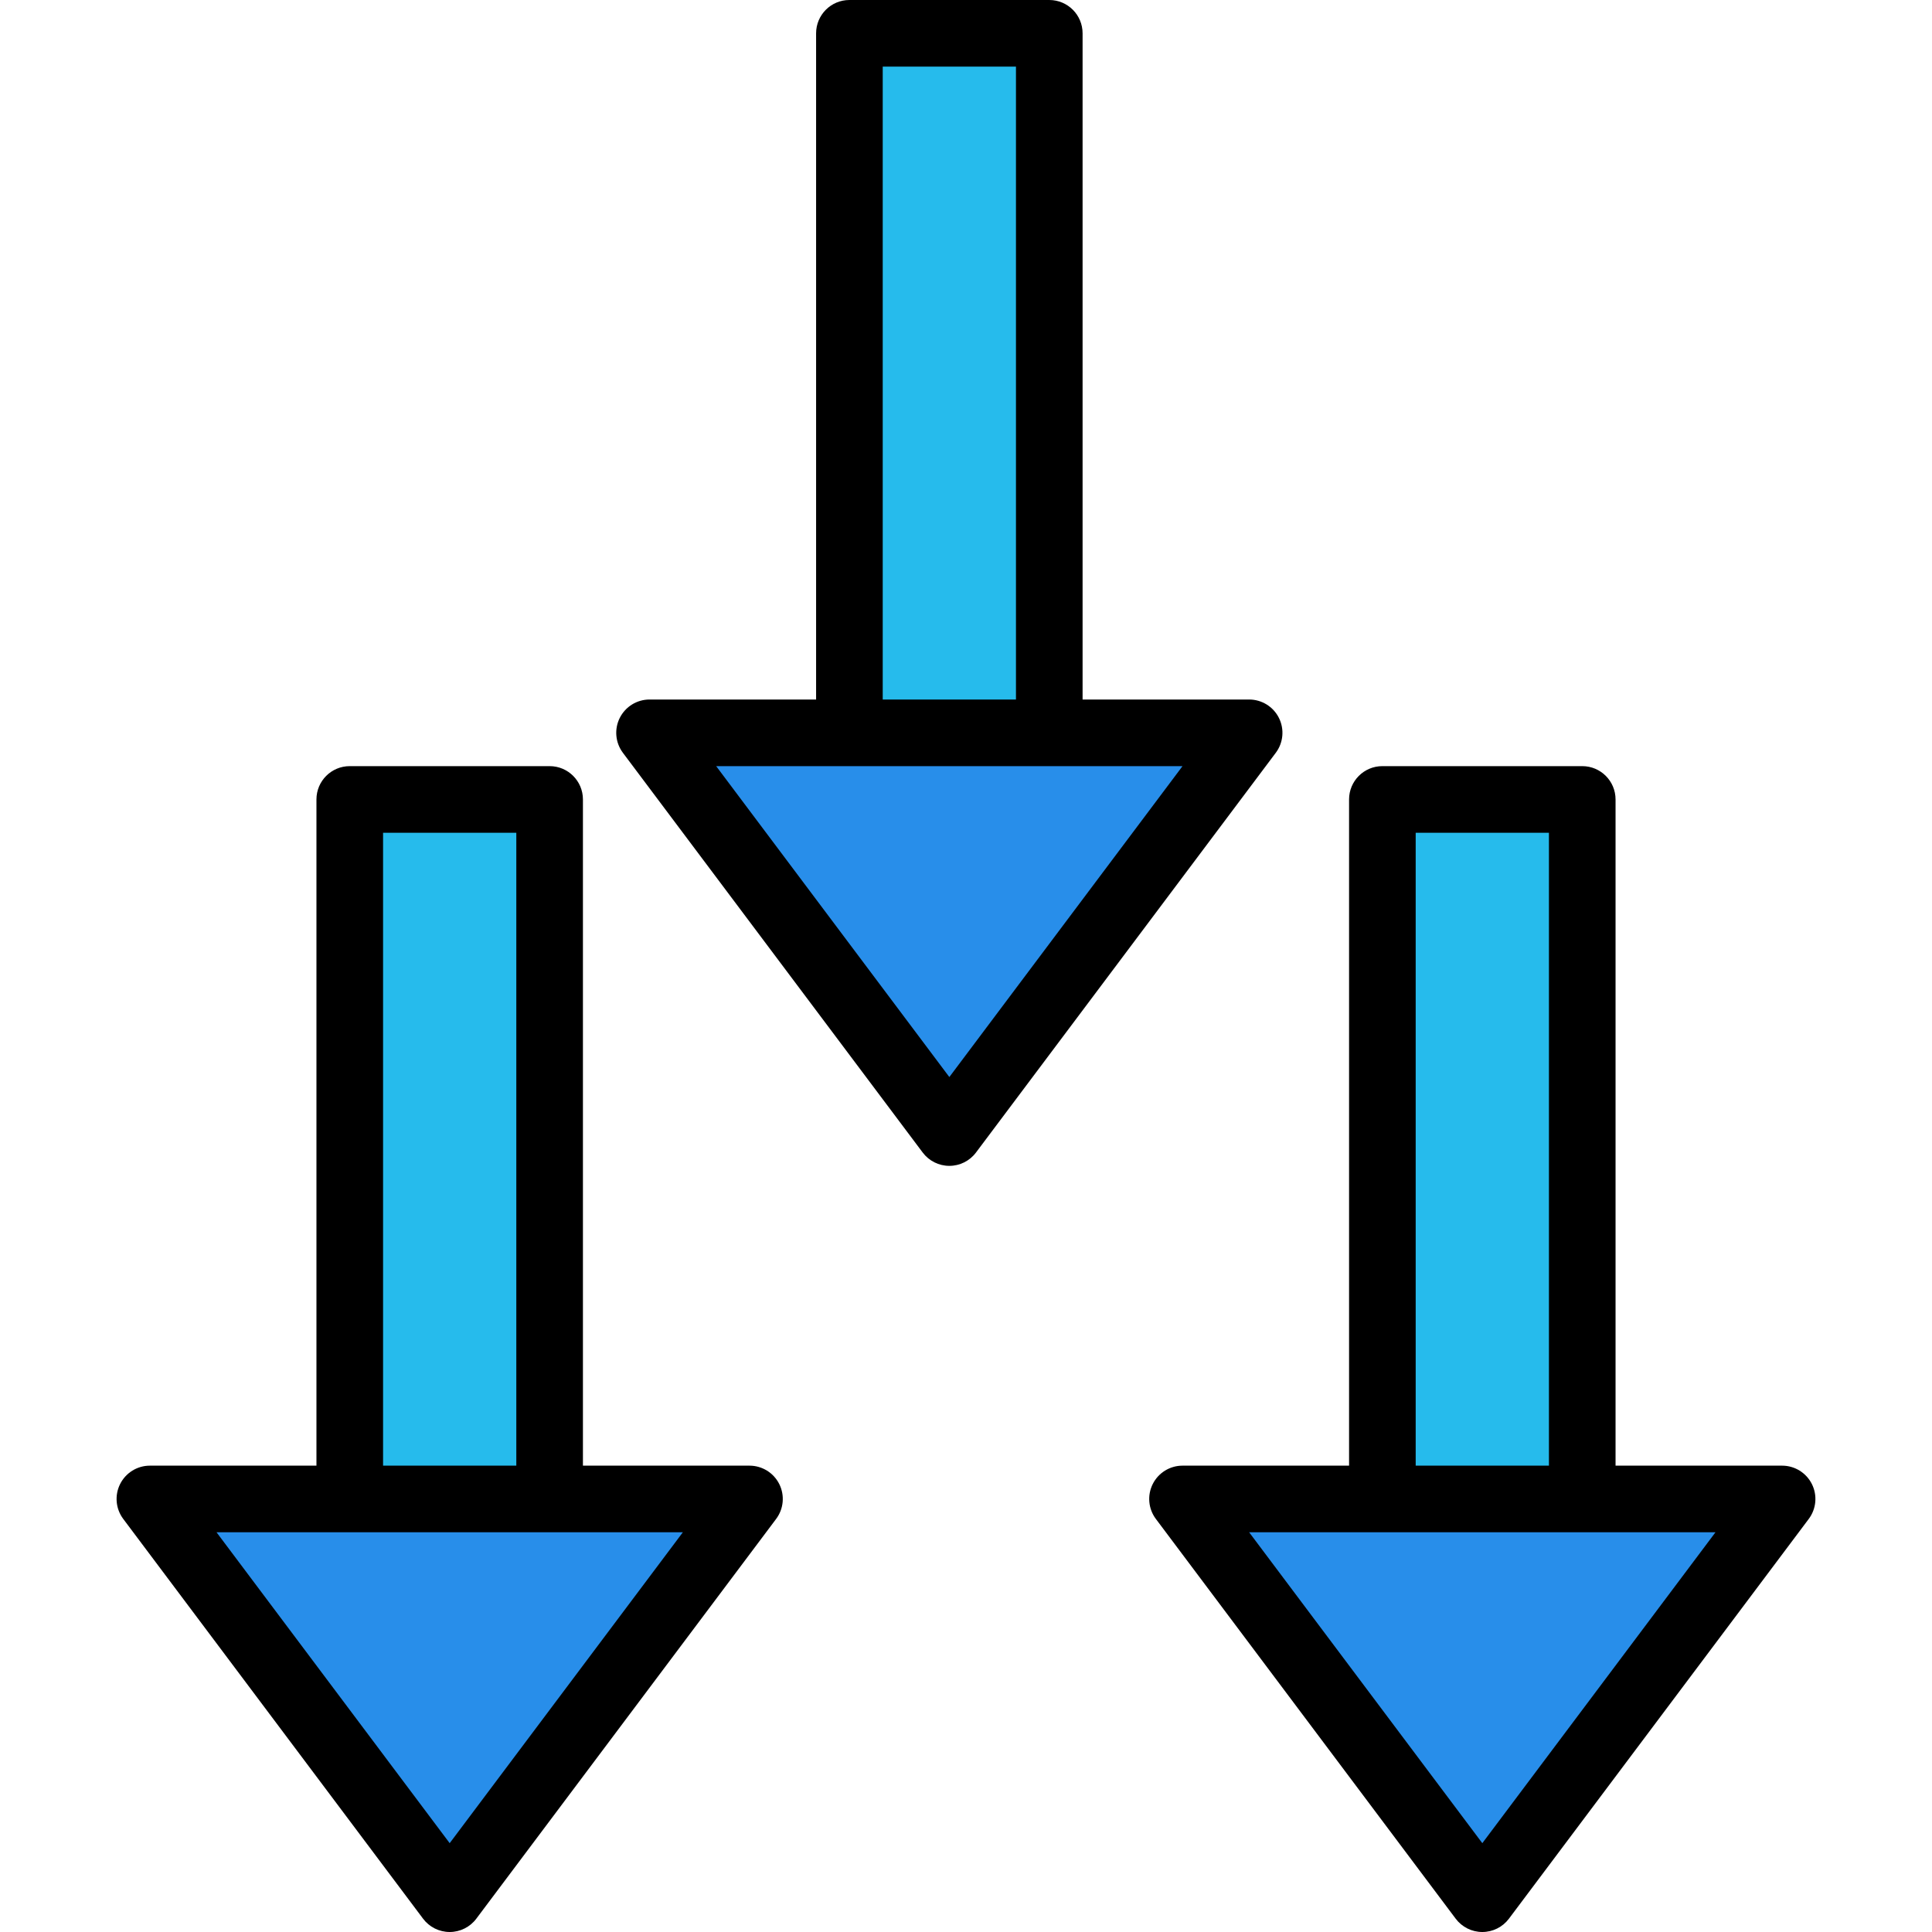<?xml version="1.0" encoding="iso-8859-1"?>
<!-- Generator: Adobe Illustrator 19.0.0, SVG Export Plug-In . SVG Version: 6.00 Build 0)  -->
<svg version="1.1" id="Capa_1" xmlns="http://www.w3.org/2000/svg" xmlns:xlink="http://www.w3.org/1999/xlink" x="0px" y="0px"
	 viewBox="0 0 395.947 395.947" style="enable-background:new 0 0 395.947 395.947;" xml:space="preserve">
<rect x="71.68" y="163.84" style="fill:#26BBEC;" width="40.96" height="157.013"/>
<path d="M112.64,327.68H71.68c-3.773,0-6.827-3.057-6.827-6.827V163.84c0-3.77,3.053-6.827,6.827-6.827h40.96
	c3.773,0,6.827,3.057,6.827,6.827v157.013C119.467,324.623,116.413,327.68,112.64,327.68z M78.507,314.027h27.307v-143.36H78.507
	V314.027z"/>
<polygon style="fill:#288EEA;" points="92.163,389.12 153.6,307.2 30.72,307.2 "/>
<path d="M92.16,395.947c-2.147,0-4.173-1.01-5.46-2.731l-61.44-81.92c-1.553-2.07-1.801-4.837-0.647-7.149
	c1.161-2.314,3.519-3.773,6.106-3.773H153.6c2.587,0,4.946,1.459,6.106,3.773c1.154,2.313,0.906,5.081-0.647,7.149l-61.44,81.92
	C96.333,394.936,94.307,395.947,92.16,395.947z M44.373,314.027l47.787,63.717l47.787-63.717H44.373z"/>
<rect x="283.307" y="163.84" style="fill:#26BBEC;" width="40.96" height="157.013"/>
<path d="M324.267,327.68h-40.96c-3.773,0-6.827-3.057-6.827-6.827V163.84c0-3.77,3.053-6.827,6.827-6.827h40.96
	c3.773,0,6.827,3.057,6.827,6.827v157.013C331.093,324.623,328.04,327.68,324.267,327.68z M290.133,314.027h27.307v-143.36h-27.307
	V314.027z"/>
<polygon style="fill:#288EEA;" points="303.79,389.12 365.227,307.2 242.347,307.2 "/>
<path d="M303.787,395.947c-2.147,0-4.173-1.01-5.46-2.731l-61.44-81.92c-1.553-2.07-1.801-4.837-0.647-7.149
	c1.161-2.313,3.519-3.773,6.106-3.773h122.88c2.587,0,4.946,1.459,6.106,3.773c1.154,2.313,0.906,5.081-0.647,7.149l-61.44,81.92
	C307.959,394.936,305.934,395.947,303.787,395.947z M256,314.027l47.787,63.717l47.787-63.717H256z"/>
<rect x="174.08" y="6.827" style="fill:#26BBEC;" width="40.96" height="157.013"/>
<path d="M215.04,170.667h-40.96c-3.773,0-6.827-3.057-6.827-6.827V6.827c0-3.77,3.053-6.827,6.827-6.827h40.96
	c3.773,0,6.827,3.057,6.827,6.827V163.84C221.867,167.61,218.813,170.667,215.04,170.667z M180.907,157.013h27.307V13.653h-27.307
	V157.013z"/>
<polygon style="fill:#288EEA;" points="194.563,232.107 256,150.187 133.12,150.187 "/>
<path d="M194.56,238.933c-2.147,0-4.173-1.01-5.46-2.731l-61.44-81.92c-1.553-2.07-1.801-4.837-0.647-7.149
	c1.161-2.313,3.519-3.773,6.106-3.773H256c2.587,0,4.946,1.459,6.106,3.773c1.154,2.313,0.906,5.081-0.647,7.149l-61.44,81.92
	C198.733,237.923,196.707,238.933,194.56,238.933z M146.773,157.013l47.787,63.717l47.787-63.717H146.773z"/>
<g>
</g>
<g>
</g>
<g>
</g>
<g>
</g>
<g>
</g>
<g>
</g>
<g>
</g>
<g>
</g>
<g>
</g>
<g>
</g>
<g>
</g>
<g>
</g>
<g>
</g>
<g>
</g>
<g>
</g>
</svg>
